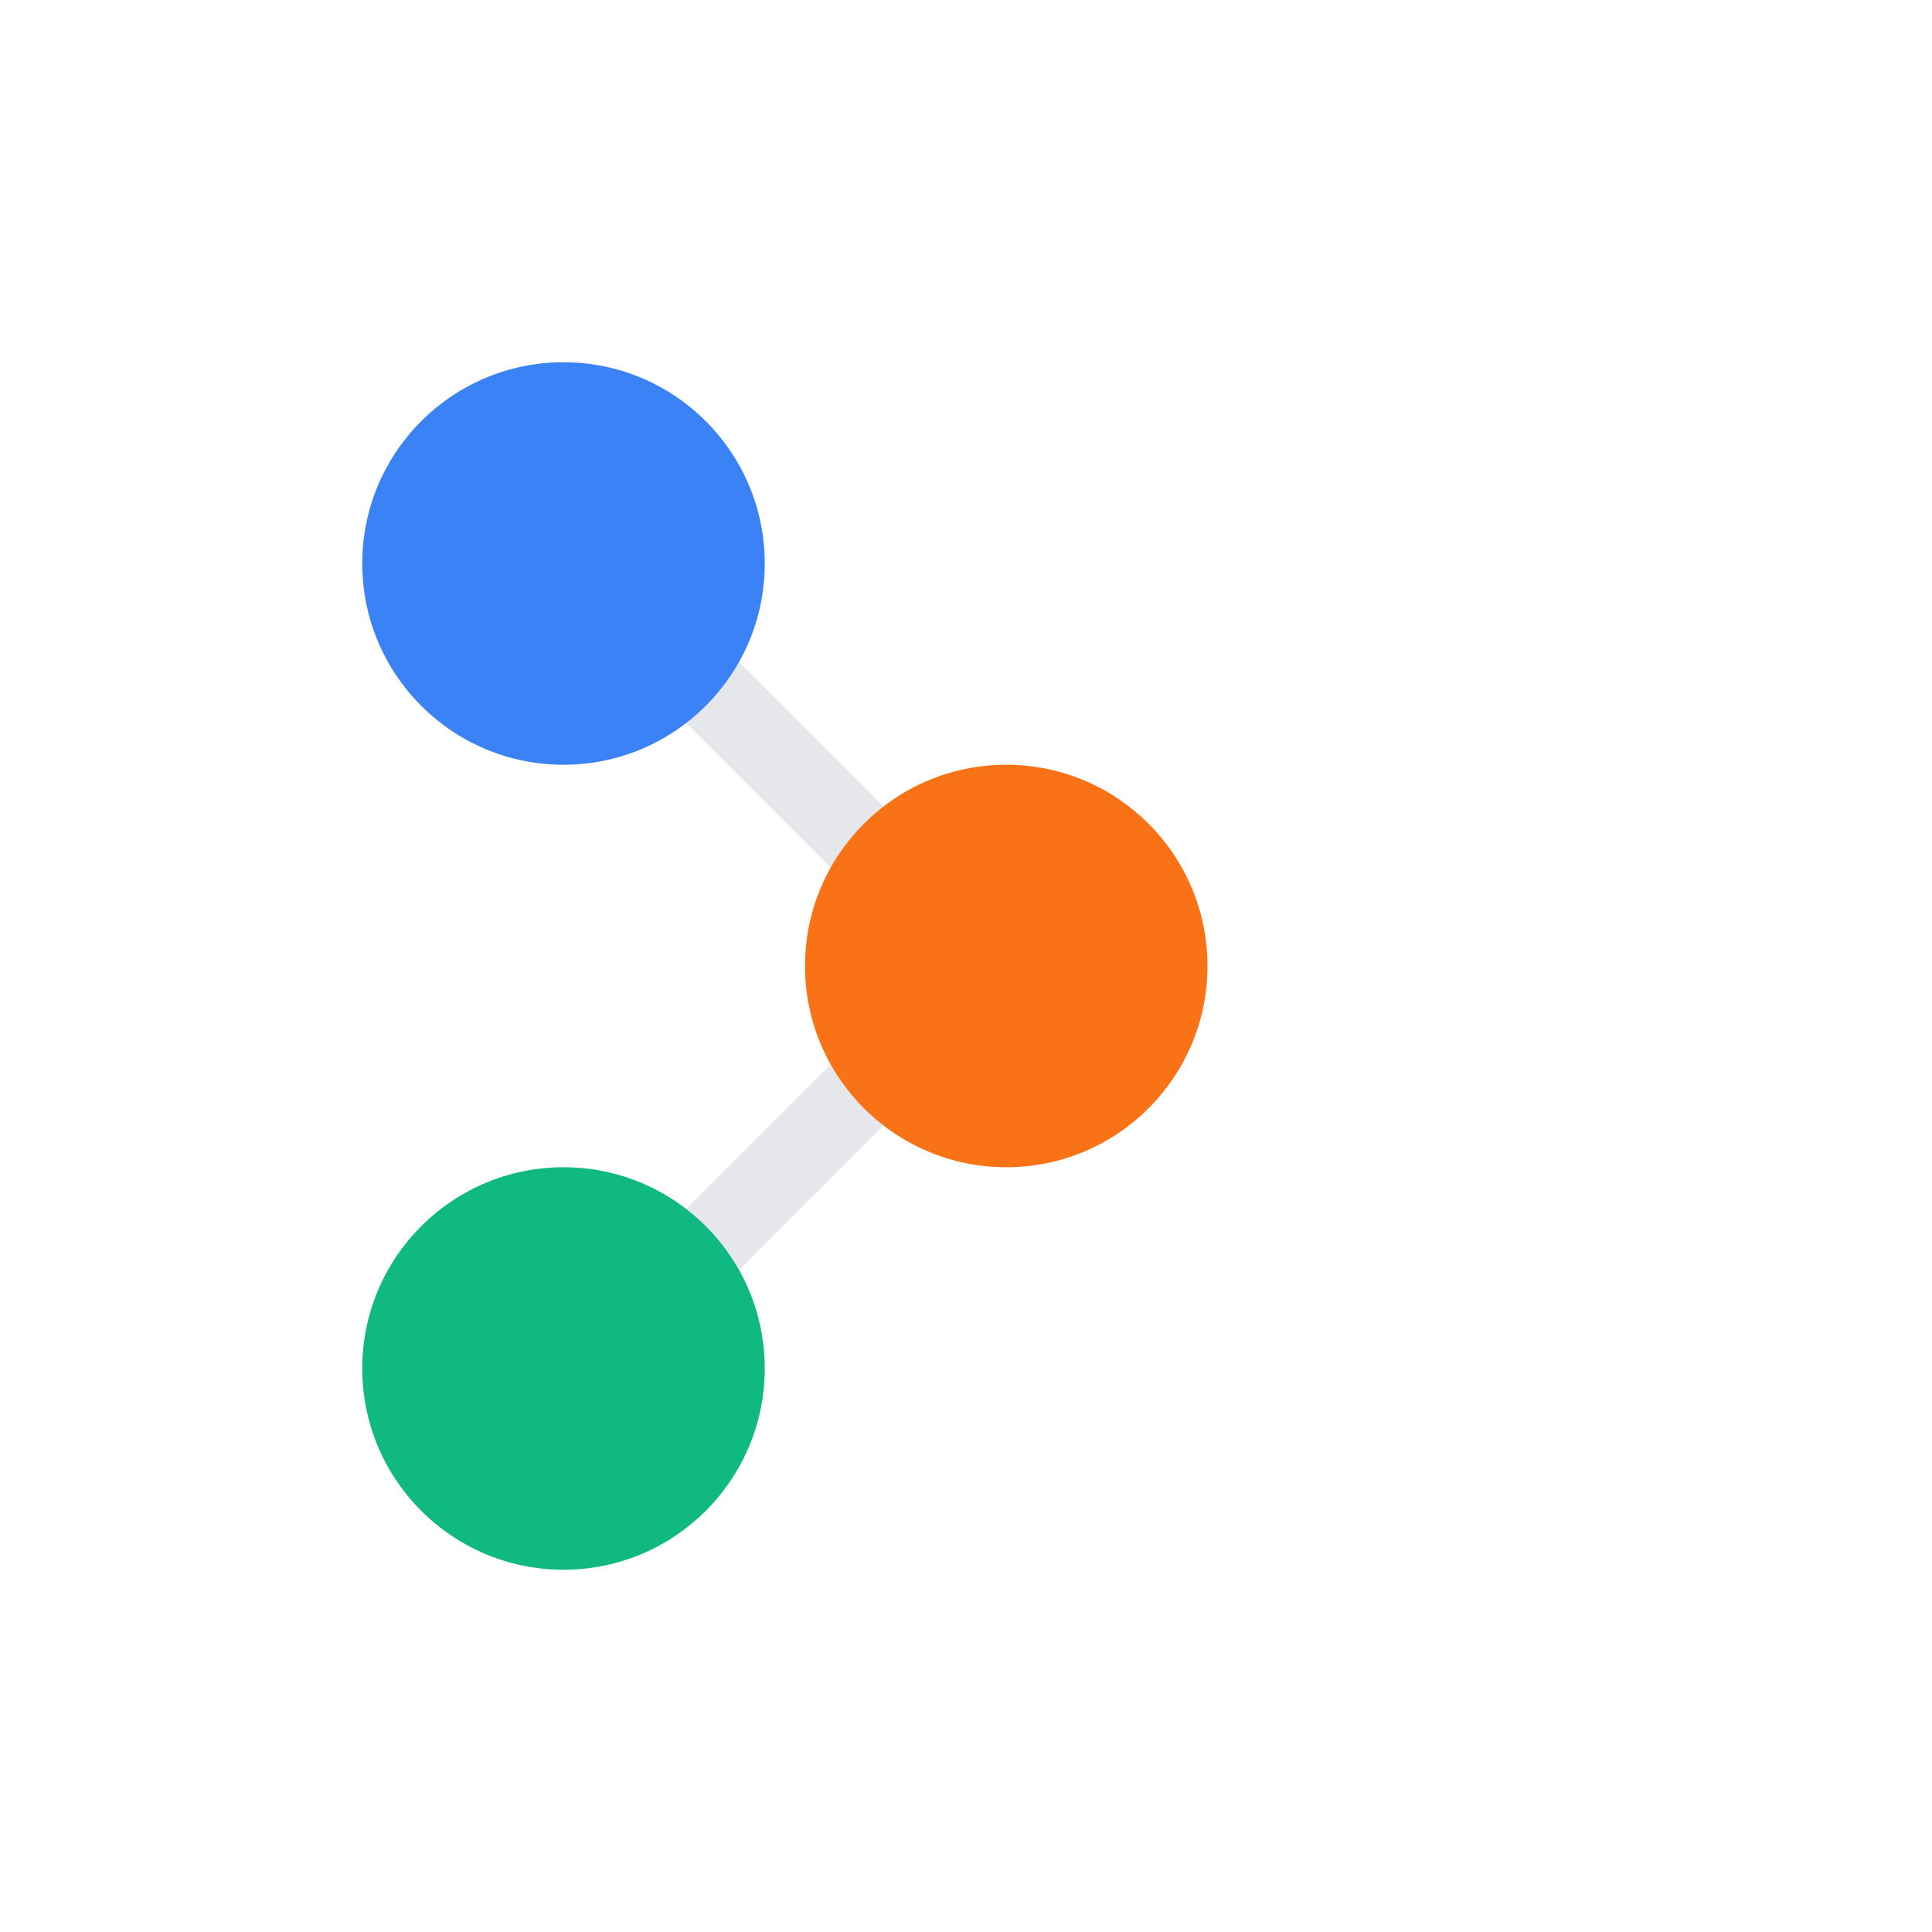 <svg width="48" height="48" viewBox="0 0 48 48" fill="none" xmlns="http://www.w3.org/2000/svg">
<style>
  .lines { stroke: #e5e7eb; }
  @media (prefers-color-scheme: dark) {
    .lines { stroke: #4b5563; }
  }
</style>
<g>
    <line x1="24.5" y1="24" x2="14.5" y2="14" class="lines" stroke-width="2"/>
    <line x1="24.5" y1="24" x2="14.5" y2="34" class="lines" stroke-width="2"/>
    <circle cx="14" cy="14" r="5" fill="#3B82F6"/>
    <circle cx="25" cy="24" r="5" fill="#F97316"/>
    <circle cx="14" cy="34" r="5" fill="#10B981"/>
</g>
</svg>
